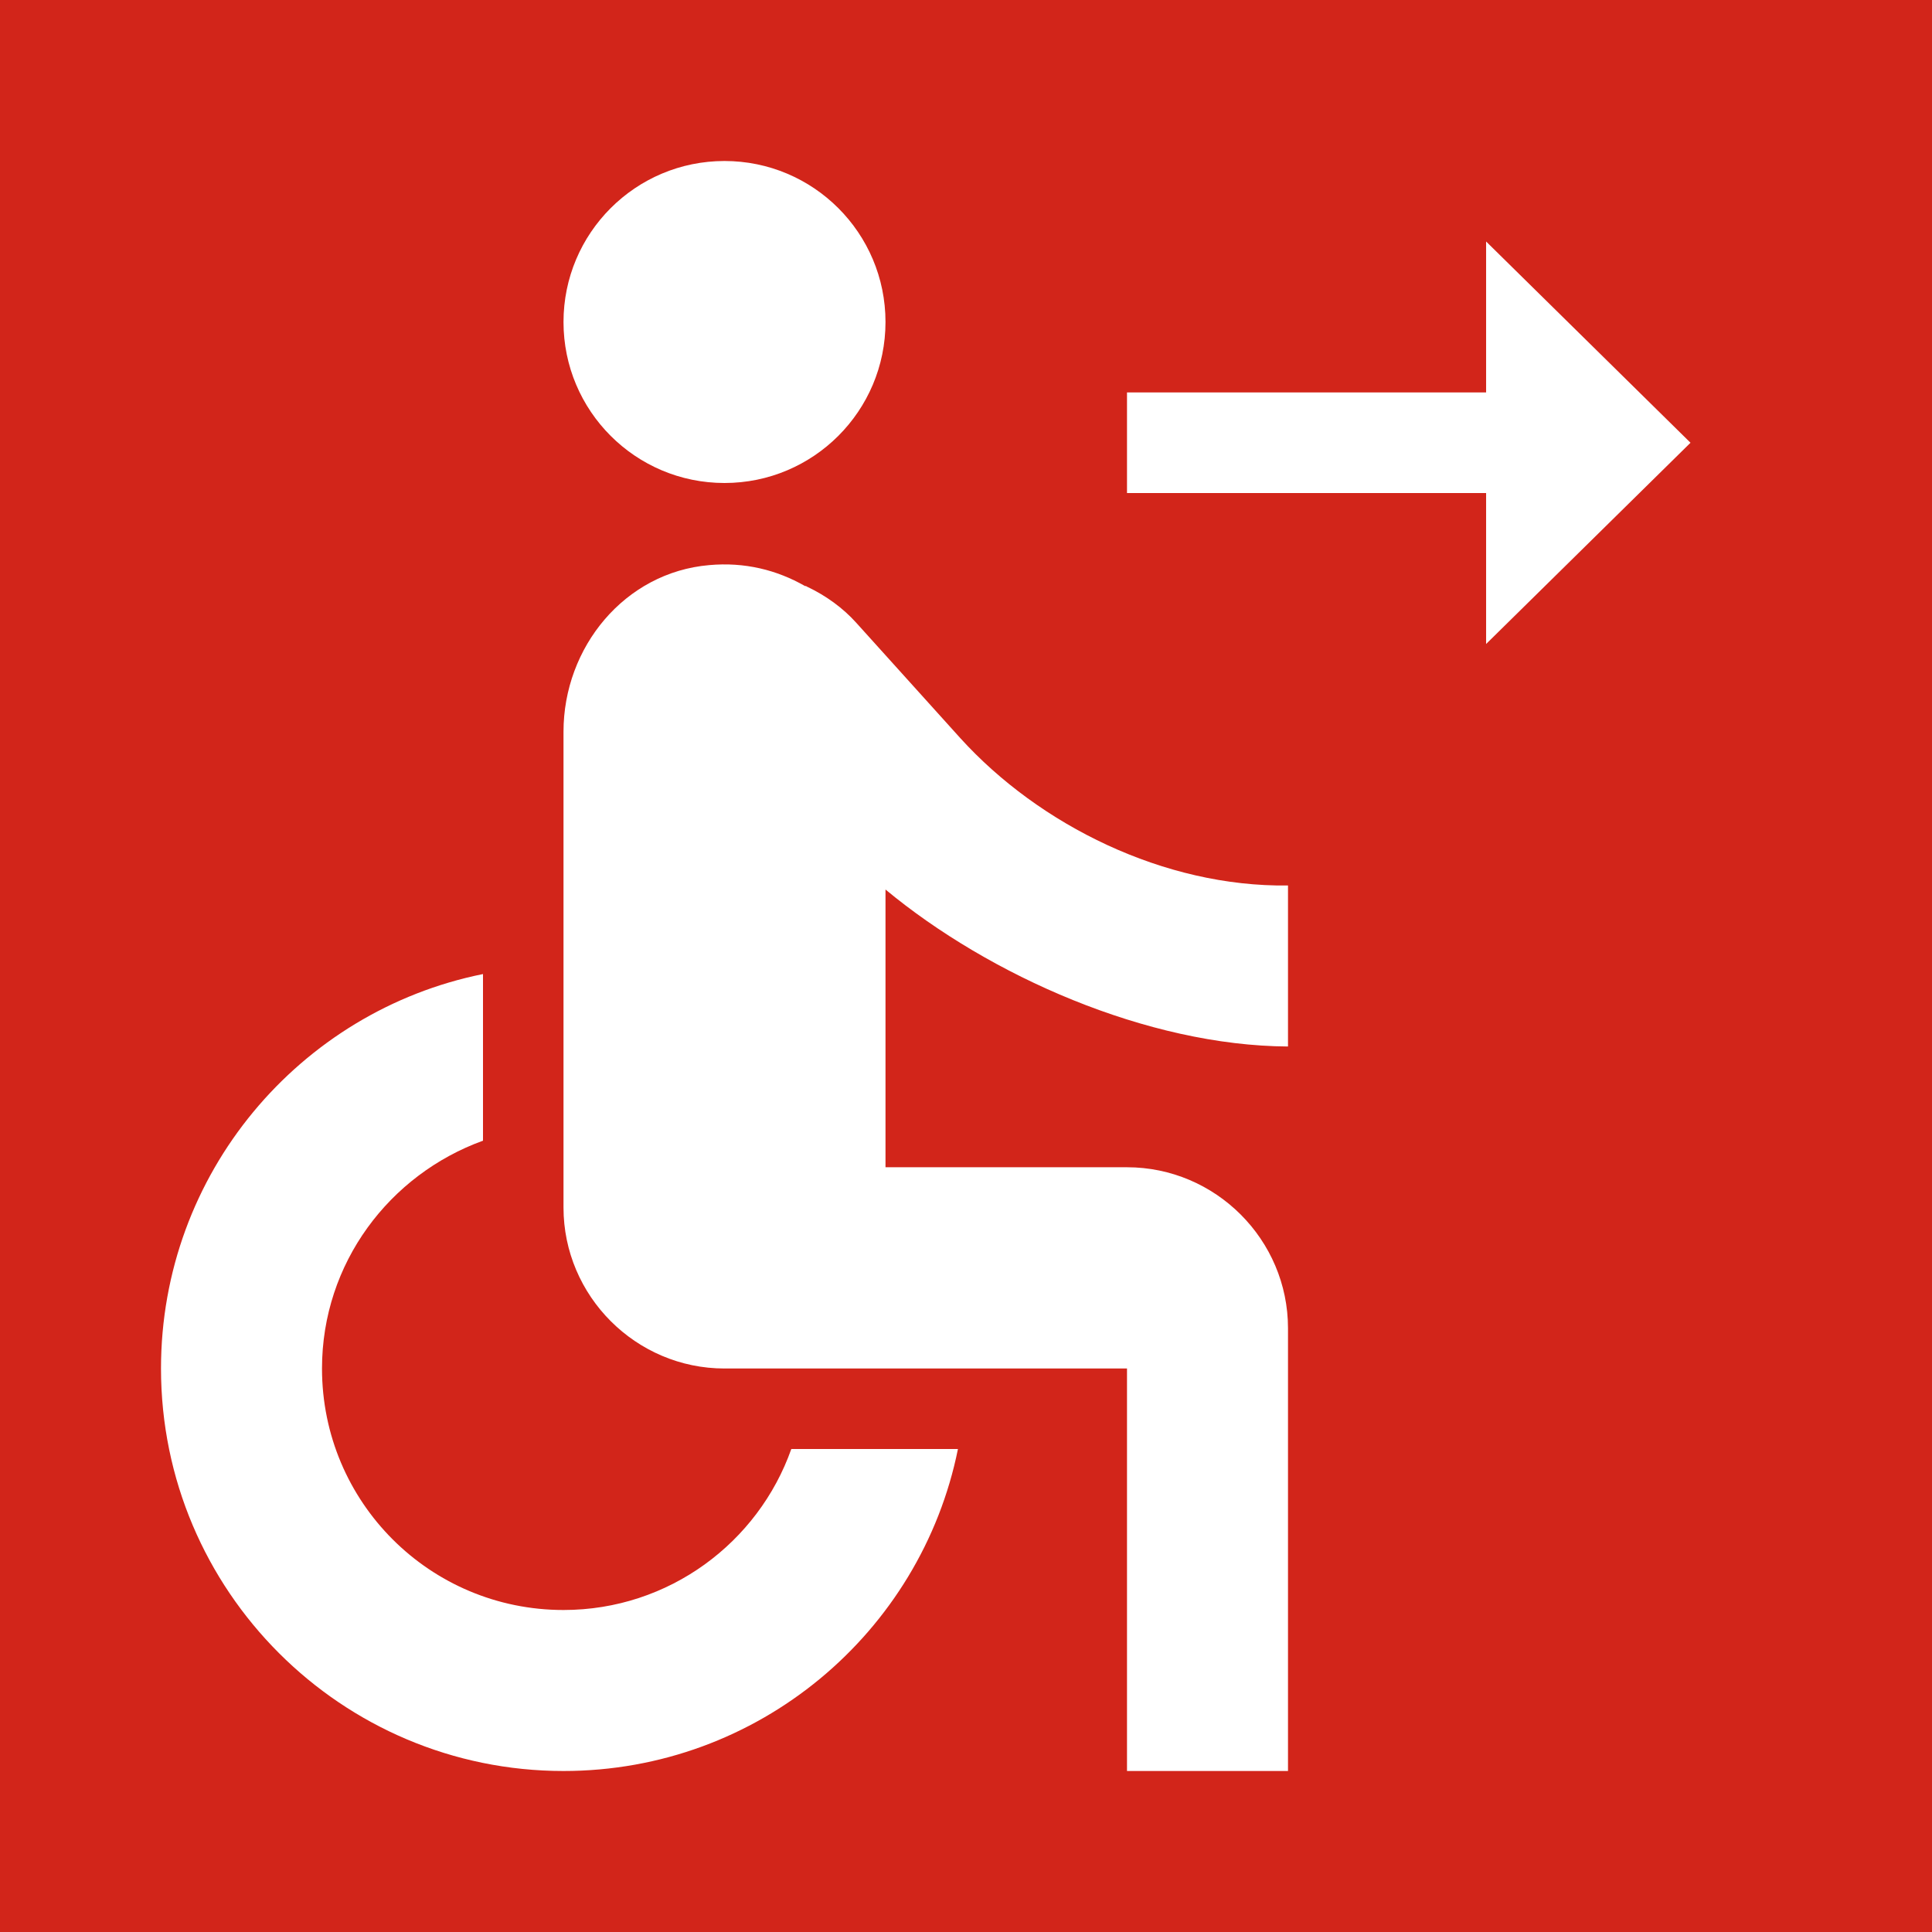 <?xml version="1.0" encoding="UTF-8" standalone="no"?>
<svg width="24px" height="24px" viewBox="0 0 24 24" version="1.1" xmlns="http://www.w3.org/2000/svg" xmlns:xlink="http://www.w3.org/1999/xlink">
    <!-- Generator: sketchtool 3.8.3 (29802) - http://www.bohemiancoding.com/sketch -->
    <title>2AC9067E-3AF4-407B-8AF6-F0301EA8CF24</title>
    <desc>Created with sketchtool.</desc>
    <defs></defs>
    <g id="Style-guide" stroke="none" stroke-width="1" fill="none" fill-rule="evenodd">
        <g id="Icons" transform="translate(-387, -1262)">
            <g id="logo_accesibilidad-acceso_inaccesible" transform="translate(387, 1262)">
                <g id="Group">
                    <polygon id="Shape" fill="#D2251A" points="0 0 24 0 24 24 0 24"></polygon>
                    <circle id="Oval" fill="#FFFFFF" cx="9" cy="4" r="2"></circle>
                    <path d="M16,13 L16,11 C14.46,11.02 12.91,10.25 11.93,9.17 L10.64,7.74 C10.47,7.55 10.26,7.4 10.03,7.29 C10.02,7.29 10.02,7.28 10.01,7.28 L10,7.28 C9.65,7.08 9.25,6.98 8.81,7.02 C7.76,7.11 7,8.04 7,9.09 L7,15 C7,16.1 7.9,17 9,17 L14,17 L14,22 L16,22 L16,16.5 C16,15.4 15.1,14.5 14,14.5 L11,14.5 L11,11.05 C12.29,12.12 14.25,12.99 16,13 L16,13 Z M9.83,18 C9.42,19.16 8.31,20 7,20 C5.34,20 4,18.66 4,17 C4,15.69 4.84,14.59 6,14.17 L6,12.1 C3.72,12.56 2,14.58 2,17 C2,19.76 4.24,22 7,22 C9.42,22 11.44,20.28 11.9,18 L9.83,18 L9.83,18 Z" id="Shape" fill="#FFFFFF"></path>
                </g>
                <polygon id="Path" fill="#FFFFFF" points="18.461 4.875 14 4.875 14 6.125 18.461 6.125 18.461 8 21 5.5 18.461 3"></polygon>
            </g>
        </g>
    </g>
</svg>